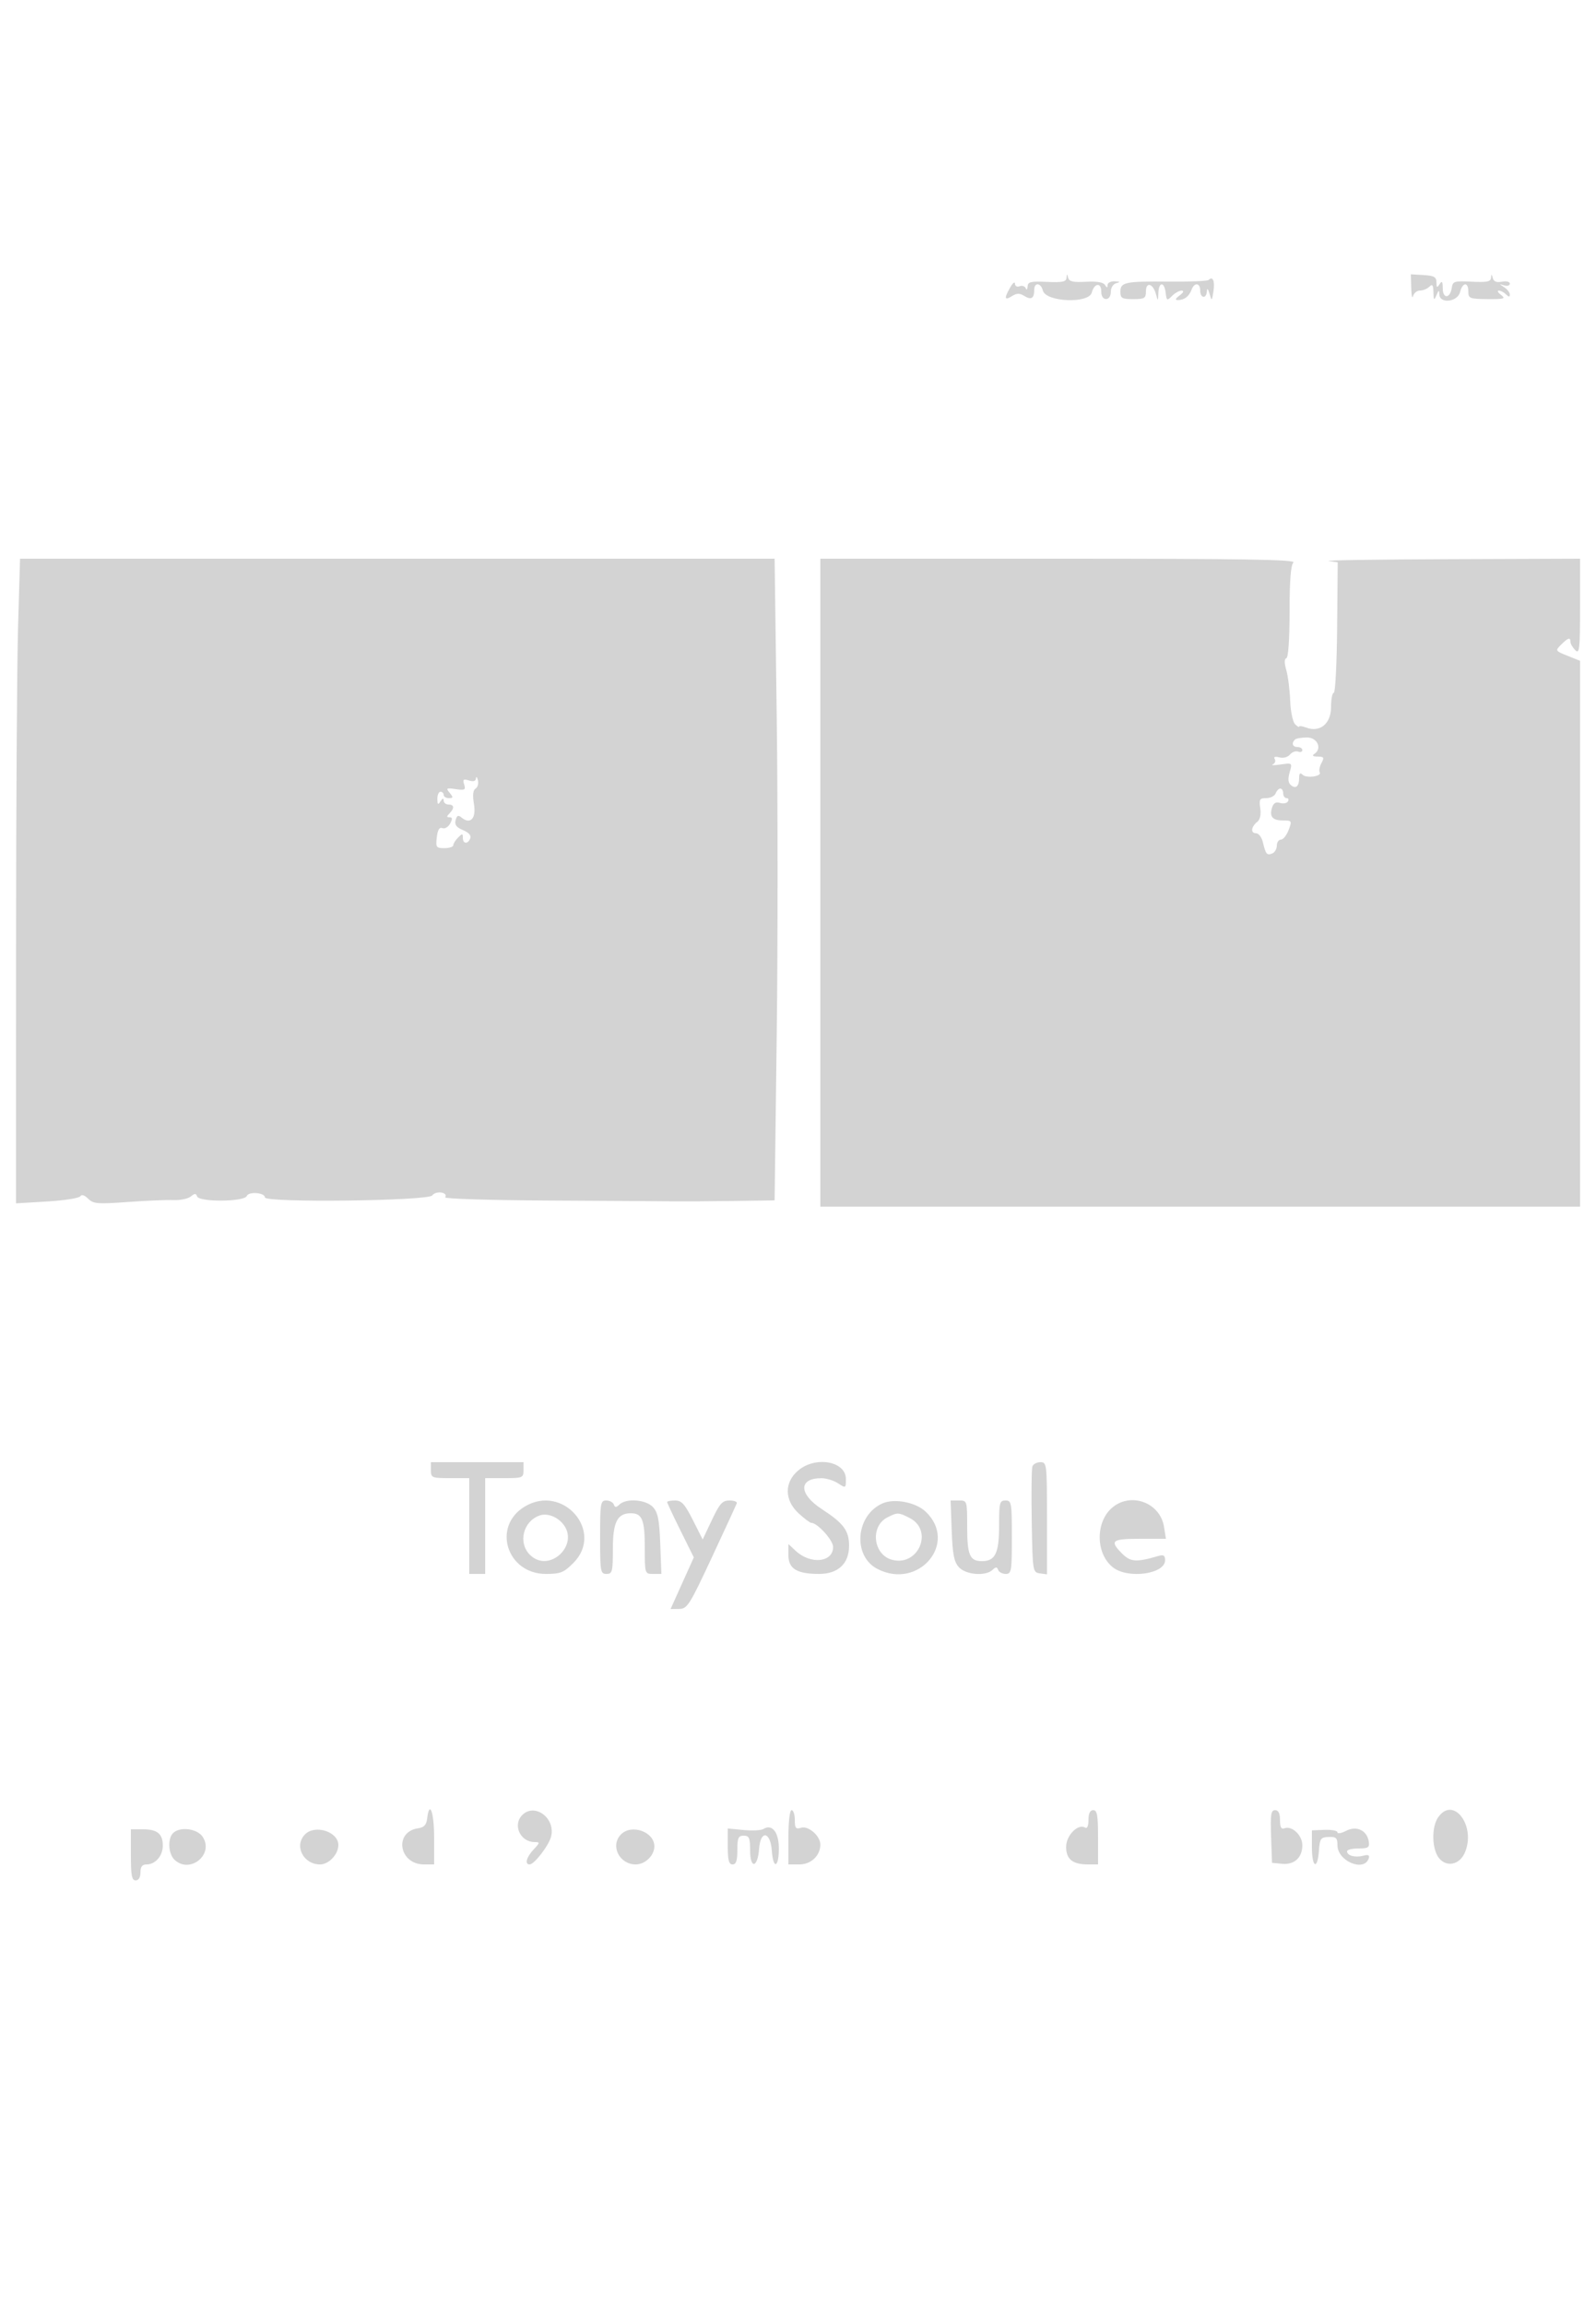 <svg xmlns="http://www.w3.org/2000/svg" width="500" height="722"><path d="M334.116 87.038c-.093 1.233-1.303 1.482-6.116 1.26-5.116-.236-6.012-.021-6.079 1.463-.043.956-.297 1.202-.565.545-.267-.656-1.131-.946-1.921-.643-.806.31-1.451-.044-1.47-.806-.02-.746-.679-.232-1.465 1.143-1.979 3.462-1.841 4.23.5 2.768 1.55-.968 2.426-.983 3.892-.067 2.158 1.347 3.108.777 3.108-1.868 0-2.472 2.055-2.337 2.713.178.944 3.609 14.384 4.168 15.315.638.783-2.971 2.972-3.265 2.972-.399 0 1.481.58 2.417 1.5 2.417.891 0 1.5-.918 1.5-2.26 0-1.312.734-2.452 1.75-2.718 1.317-.344 1.193-.486-.5-.573-1.238-.064-2.257.447-2.265 1.134-.012.986-.186.982-.82-.018-.524-.825-2.602-1.164-5.954-.971-3.948.228-5.246-.06-5.564-1.232-.37-1.364-.427-1.363-.531.009m108 3.171c.064 2.36.322 3.504.573 2.541.252-.963 1.235-1.75 2.184-1.75.95 0 2.267-.54 2.927-1.2.933-.933 1.216-.544 1.27 1.75.061 2.552.187 2.68.93.95.735-1.71.87-1.746.93-.25.12 2.99 5.704 2.344 6.481-.75.789-3.145 2.589-3.273 2.589-.184 0 2.159.408 2.32 6.013 2.37 5.225.046 5.781-.122 4.25-1.285-.97-.735-1.291-1.352-.713-1.369.577-.018 1.59.508 2.25 1.168.876.876 1.2.889 1.2.05 0-.633-.788-1.657-1.75-2.276-1.667-1.071-1.667-1.099 0-.581.962.299 1.75.056 1.75-.541 0-.613-1.068-.881-2.455-.616-1.684.322-2.59-.034-2.884-1.133-.358-1.337-.448-1.351-.545-.083-.093 1.214-1.31 1.459-6.042 1.214-5.458-.281-5.951-.131-6.25 1.902-.498 3.389-2.821 3.551-2.839.197-.012-2.196-.233-2.496-.985-1.333-.799 1.236-.972 1.138-.985-.554-.012-1.688-.729-2.097-4.015-2.291l-4-.236.116 4.29m-63.471-2.52c-.349.349-5.924.584-12.39.522-13.839-.131-15.255.166-15.255 3.203 0 1.991.504 2.278 4 2.278 3.569 0 4-.261 4-2.429 0-3.075 2.196-2.504 3.123.811.667 2.389.679 2.384.777-.324.129-3.537 1.869-3.583 2.284-.061.296 2.523.42 2.585 1.995 1 .923-.929 2.273-1.675 3-1.657.829.02.598.579-.62 1.5-1.377 1.041-1.522 1.464-.5 1.453 1.98-.021 3.466-1.157 4.233-3.235.879-2.384 2.708-2.215 2.708.25 0 2.455 1.961 2.689 2.1.25.064-1.122.359-.853.823.75.697 2.41.741 2.381 1.233-.794.494-3.188-.208-4.821-1.511-3.517M5.661 196.25c-.341 11.688-.624 57.122-.629 100.965l-.008 79.715 9.738-.584c5.356-.321 10.035-1.053 10.397-1.627.418-.661 1.319-.383 2.461.758 1.613 1.613 2.902 1.721 12.341 1.033 5.796-.422 12.275-.695 14.398-.606 2.122.088 4.558-.417 5.412-1.122 1.235-1.018 1.641-1.025 1.975-.032.62 1.842 14.857 1.726 15.568-.126.566-1.475 5.686-1.067 5.686.452 0 1.717 51.146 1.107 52.413-.626 1.159-1.585 5.055-1.017 4.06.593-.283.459 14.232.911 32.256 1.005 18.024.095 35.471.206 38.771.248 3.3.042 11.889-.007 19.087-.11l13.086-.186.656-51.36c.361-28.248.362-73.473.001-100.5l-.657-49.14H6.281l-.62 21.25M257 276.483v101.483l119 .001h119V206.984l-3.922-1.57c-3.87-1.548-3.897-1.595-2-3.492 2.18-2.18 2.922-2.396 2.922-.851 0 .59.675 1.747 1.5 2.572 1.333 1.333 1.5-.175 1.5-13.572V175l-40.75.15c-22.413.082-39.493.339-37.958.57l2.792.421-.183 20.429c-.1 11.237-.569 20.43-1.042 20.43-.472 0-.859 2.013-.859 4.474 0 5.18-3.459 8.054-7.75 6.438-1.238-.466-2.25-.605-2.25-.308 0 .296-.582-.056-1.294-.783-.711-.726-1.395-4.054-1.519-7.395-.124-3.341-.668-7.616-1.208-9.5-.652-2.271-.645-3.537.019-3.759.607-.202 1.002-5.945 1.002-14.55 0-9.724.379-14.596 1.2-15.417.933-.933-15.4-1.2-73.5-1.2H257v101.483m148.667-44.816c-1.151 1.15-.729 2.333.833 2.333.825 0 1.5.436 1.5.969 0 .532-.603.737-1.34.454-.737-.283-1.878.135-2.537.928-.694.837-2.087 1.21-3.316.888-1.362-.356-1.883-.171-1.457.518.364.59.097 1.336-.594 1.659-.691.323.404.346 2.434.051 3.688-.535 3.689-.533 2.835 2.447-.597 2.079-.475 3.298.402 4.025 1.554 1.29 2.573.376 2.573-2.306 0-1.422.316-1.717 1.051-.982 1.225 1.225 6.185.539 5.391-.745-.294-.475-.048-1.774.547-2.885.938-1.753.778-2.023-1.204-2.036-1.442-.01-1.841-.298-1.081-.781 2.598-1.651 1.062-5.204-2.25-5.204-1.716 0-3.421.3-3.787.667m-256.551 12.15c-.077.871-.827 1.092-2.215.652-1.741-.553-1.994-.338-1.487 1.261.537 1.691.212 1.869-2.648 1.449-2.937-.431-3.124-.315-1.89 1.171 1.176 1.418 1.141 1.65-.254 1.65-.892 0-1.622-.45-1.622-1s-.45-1-1-1-.993 1.012-.985 2.25c.013 1.819.201 1.963.985.75.646-1 .974-1.083.985-.25.008.688.69 1.25 1.515 1.25 1.808 0 1.933 1.167.3 2.8-.933.933-.926 1.2.035 1.2.918 0 .965.505.185 1.963-.578 1.079-1.666 1.726-2.419 1.438-.953-.366-1.488.505-1.764 2.87-.367 3.142-.188 3.396 2.383 3.396 1.529 0 2.78-.407 2.78-.905 0-.498.675-1.58 1.5-2.405 1.333-1.333 1.5-1.325 1.5.072 0 1.952 1.596 2.065 2.326.164.339-.885-.506-1.839-2.28-2.574-2.083-.863-2.687-1.676-2.311-3.115.397-1.516.811-1.696 1.874-.813 2.759 2.289 4.625.255 3.87-4.217-.474-2.806-.311-4.36.511-4.868.664-.41.99-1.592.724-2.626-.265-1.034-.534-1.287-.598-.563m250.522 4.683c-.316.825-1.636 1.5-2.933 1.5-2.079 0-2.304.375-1.894 3.163.291 1.987-.052 3.568-.924 4.254-1.942 1.527-2.175 3.583-.406 3.583.814 0 1.777 1.238 2.138 2.75.917 3.837 1.243 4.24 2.913 3.599.807-.309 1.468-1.415 1.468-2.456s.576-1.893 1.281-1.893c.704 0 1.79-1.35 2.413-3 1.093-2.897 1.034-3-1.722-3-3.326 0-4.358-1.21-3.456-4.051.449-1.413 1.205-1.855 2.48-1.45 1.01.32 2.125.114 2.479-.458.354-.573.166-1.041-.416-1.041s-1.059-.675-1.059-1.5-.402-1.5-.893-1.5-1.152.675-1.469 1.5M135 460.5c0 2.389.267 2.5 6 2.5h6v30h5v-30h6c5.733 0 6-.111 6-2.5V458h-29v2.5m115.077.089c-4.429 3.726-4.368 9.345.146 13.467 1.772 1.619 3.538 2.944 3.923 2.944 1.934 0 6.854 5.422 6.854 7.554 0 4.864-7.052 5.583-11.75 1.198l-2.25-2.101v3.514c0 4.22 2.655 5.835 9.593 5.835 5.991 0 9.407-3.211 9.407-8.844 0-4.697-1.745-7.044-8.5-11.429-7.292-4.734-7.402-9.672-.215-9.712 1.532-.008 3.895.712 5.25 1.6 2.428 1.591 2.465 1.571 2.465-1.339 0-5.578-9.463-7.282-14.923-2.687m73.365-1.299c-.272.71-.371 8.472-.218 17.25.271 15.694.313 15.965 2.526 16.28l2.25.319V475.57c0-16.994-.067-17.57-2.031-17.57-1.118 0-2.255.581-2.527 1.29m-159.128 12.66C154.094 478.181 158.801 493 171 493c4.58 0 5.605-.405 8.6-3.4 9.857-9.857-3.25-24.989-15.286-17.65M188 481.5c0 10.833.116 11.5 2 11.5 1.83 0 2-.667 2-7.845 0-8.391 1.395-11.155 5.629-11.155 3.542 0 4.371 2.028 4.371 10.7 0 8.269.01 8.3 2.597 8.3h2.596l-.346-9.397c-.278-7.513-.729-9.819-2.252-11.5-2.167-2.392-8.357-2.894-10.52-.853-1.06 1-1.417 1-1.783 0-.252-.687-1.321-1.25-2.375-1.25-1.778 0-1.917.833-1.917 11.5m21-11.015c0 .267 1.882 4.279 4.181 8.916l4.181 8.431-3.643 8.084-3.643 8.084 2.712-.034c2.518-.031 3.248-1.182 10.212-16.116 4.125-8.845 7.65-16.48 7.833-16.966.184-.486-.848-.884-2.292-.884-2.233 0-3.059.915-5.515 6.108l-2.888 6.108-3.083-6.108c-2.531-5.012-3.53-6.108-5.569-6.108-1.367 0-2.486.218-2.486.485m67.5.416c-8.454 3.723-9.466 16.48-1.628 20.533 12.905 6.673 25.401-8.092 15.155-17.908-3.093-2.963-9.802-4.266-13.527-2.625m21.653 8.496c.278 7.513.729 9.819 2.252 11.5 2.167 2.392 8.357 2.894 10.52.853 1.06-1 1.417-1 1.783 0 .252.688 1.321 1.25 2.375 1.25 1.778 0 1.917-.833 1.917-11.5 0-10.833-.116-11.5-2-11.5-1.832 0-2 .667-2 7.929 0 8.595-1.201 11.071-5.371 11.071-3.816 0-4.629-1.881-4.629-10.7 0-8.269-.01-8.3-2.597-8.3h-2.596l.346 9.397m50.554-7.381c-5.564 4.376-5.59 14.571-.048 18.93 4.708 3.704 16.341 2.121 16.341-2.223 0-1.556-.46-1.822-2.25-1.301-6.775 1.974-8.566 1.853-11.177-.758-4.057-4.057-3.334-4.664 5.558-4.664h8.131l-.597-3.75c-1.184-7.435-10.035-10.893-15.958-6.234M169 474.719c-5.139 1.856-6.766 8.515-3 12.281 6.076 6.076 15.876-3.296 10.25-9.802-1.955-2.261-4.984-3.297-7.25-2.479m109.034.558c-5.554 2.811-4.506 11.813 1.552 13.334 8.202 2.058 12.903-9.238 5.449-13.093-3.525-1.823-3.852-1.834-7.001-.241m-144.218 94.379c-.233 1.959-.973 2.752-2.816 3.019-7.67 1.112-6.02 11.325 1.829 11.325H136v-8.5c0-7.911-1.469-11.843-2.184-5.844m29.81-1.139c-3.099 3.099-.639 8.483 3.877 8.483 1.699 0 1.673.183-.329 2.314-2.243 2.389-2.863 4.686-1.263 4.686 1.47 0 6.032-5.926 6.743-8.758 1.438-5.73-5.13-10.623-9.028-6.725M247 575.5v8.5h3.443c3.647 0 6.557-2.762 6.557-6.223 0-2.718-3.761-5.988-6.051-5.261-1.643.522-1.949.137-1.949-2.449 0-1.687-.45-3.067-1-3.067-.588 0-1 3.5-1 8.5m94-5.441c0 1.871-.406 2.808-1.044 2.414-2.206-1.364-5.956 2.423-5.956 6.015 0 3.908 2.018 5.512 6.934 5.512H344v-8.5c0-6.889-.284-8.5-1.5-8.5-1.006 0-1.5 1.007-1.5 3.059m57.21 5.191l.29 8.25 3.125.304c3.86.376 6.375-1.919 6.375-5.819 0-3.129-3.259-6.207-5.615-5.303-.997.383-1.385-.339-1.385-2.575 0-2.131-.484-3.107-1.54-3.107-1.287 0-1.493 1.361-1.25 8.25m52.347-6.027c-2.148 3.066-1.999 10.009.274 12.817 2.335 2.883 6.327 2.103 7.998-1.563 3.79-8.319-3.439-18.155-8.272-11.254m-211.423 3.694c-.692.428-3.48.564-6.196.303l-4.938-.474v5.627c0 4.335.344 5.627 1.5 5.627 1.111 0 1.5-1.167 1.5-4.5 0-3.833.296-4.5 2-4.5 1.709 0 2 .667 2 4.583 0 5.937 2.37 5.539 2.811-.472.438-5.983 3.552-5.478 3.996.648.429 5.909 2.193 5.327 2.193-.724 0-5.169-2.109-7.821-4.866-6.118m182.591.551c-1.499.777-2.725.993-2.725.48 0-.514-1.8-.863-4-.777l-4 .157v5.336c0 6.332 1.75 7.199 2.193 1.086.279-3.866.556-4.259 3.057-4.351 2.345-.086 2.75.296 2.75 2.595 0 4.978 8.368 8.48 9.807 4.104.336-1.022-.142-1.244-1.77-.818-2.509.656-5.037-.04-5.037-1.387 0-.491 1.606-.893 3.57-.893 3.078 0 3.525-.294 3.25-2.135-.527-3.516-3.824-5.095-7.095-3.397M41 581c0 6.444.292 8 1.5 8 .933 0 1.5-.944 1.5-2.5 0-1.802.538-2.5 1.929-2.5 2.749 0 5.071-2.688 5.071-5.871 0-3.721-1.702-5.129-6.2-5.129H41v8m13.2-6.8c-1.699 1.699-1.488 6.369.371 8.229 4.741 4.741 12.597-1.472 8.933-7.064-1.718-2.621-7.166-3.303-9.304-1.165m41.371.371c-3.525 3.526-.582 9.429 4.701 9.429 2.741 0 5.728-3.164 5.728-6.068 0-4.181-7.266-6.523-10.429-3.361m99 0c-3.49 3.491-.591 9.429 4.603 9.429 2.947 0 5.826-2.803 5.826-5.674 0-4.529-7.098-7.085-10.429-3.755" fill="#d3d3d3" fill-rule="evenodd"/></svg>